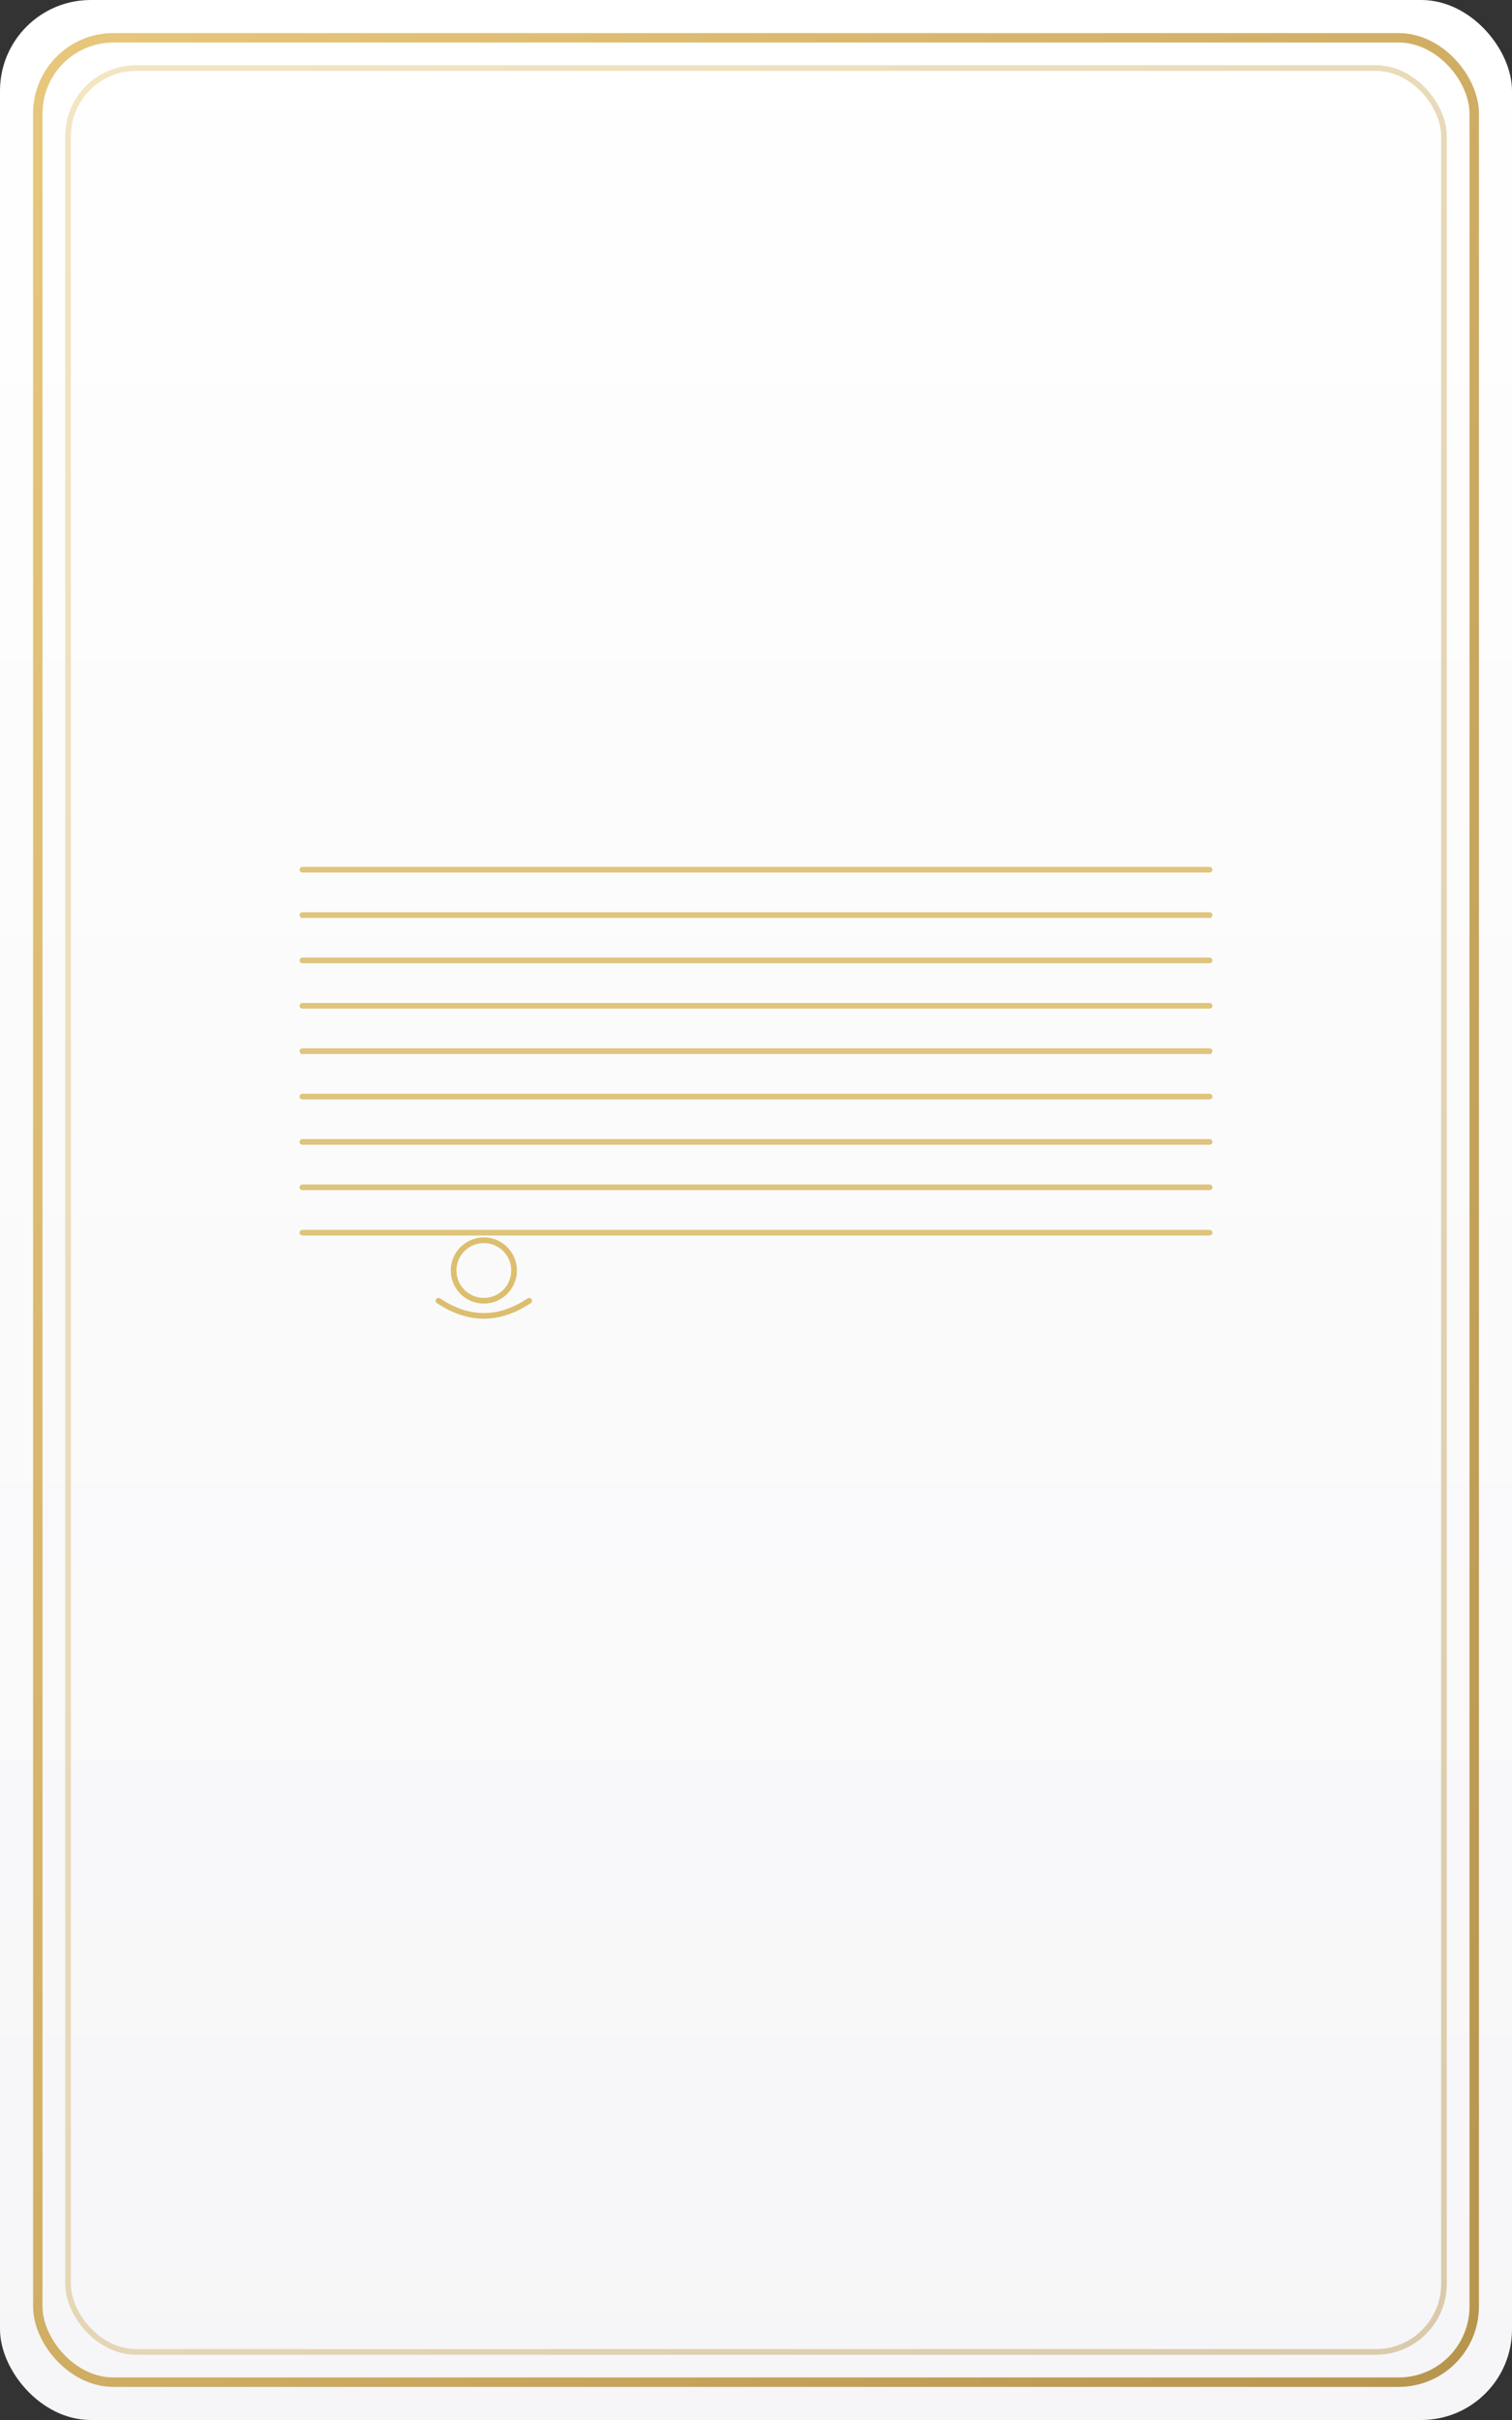 <svg xmlns="http://www.w3.org/2000/svg" viewBox="0 0 400 640">
  <rect x="0" y="0" width="400" height="640" fill="#333333" stroke="none"/>
  <defs>
    <linearGradient id="paper" x1="0" y1="0" x2="0" y2="1">
      <stop offset="0%" stop-color="#ffffff"/>
      <stop offset="100%" stop-color="#f6f6f8"/>
    </linearGradient>
    <linearGradient id="border" x1="0" y1="0" x2="1" y2="1">
      <stop offset="0%" stop-color="#e7c77b"/>
      <stop offset="100%" stop-color="#b8954d"/>
    </linearGradient>
  </defs>

  <rect width="100%" height="100%" rx="24" ry="24" fill="url(#paper)"/>
  <rect x="10" y="10" width="380" height="620" rx="20" ry="20" fill="none" stroke="url(#border)" stroke-width="2.5"/>
  <rect x="18" y="18" width="364" height="604" rx="18" ry="18" fill="none" stroke="url(#border)" stroke-opacity="0.45" stroke-width="1.5"/>

  <!-- Nine of Swords motif: nine horizontal swords, anxious figure silhouette -->
  <g transform="translate(200,320)" stroke="#dabb67" stroke-width="1.5" fill="none" stroke-linecap="round" stroke-linejoin="round" opacity="0.95">
    <!-- swords -->
    <g opacity="0.9">
      <path d="M-120,-90 h240"/>
      <path d="M-120,-78 h240"/>
      <path d="M-120,-66 h240"/>
      <path d="M-120,-54 h240"/>
      <path d="M-120,-42 h240"/>
      <path d="M-120,-30 h240"/>
      <path d="M-120,-18 h240"/>
      <path d="M-120,-6 h240"/>
      <path d="M-120,6 h240"/>
    </g>
    <!-- figure -->
    <circle cx="-72" cy="16" r="8"/>
    <path d="M-84,24 q12,8 24,0"/>
  </g>

  <title>Tarot Front - Nine of Swords</title>
</svg>


